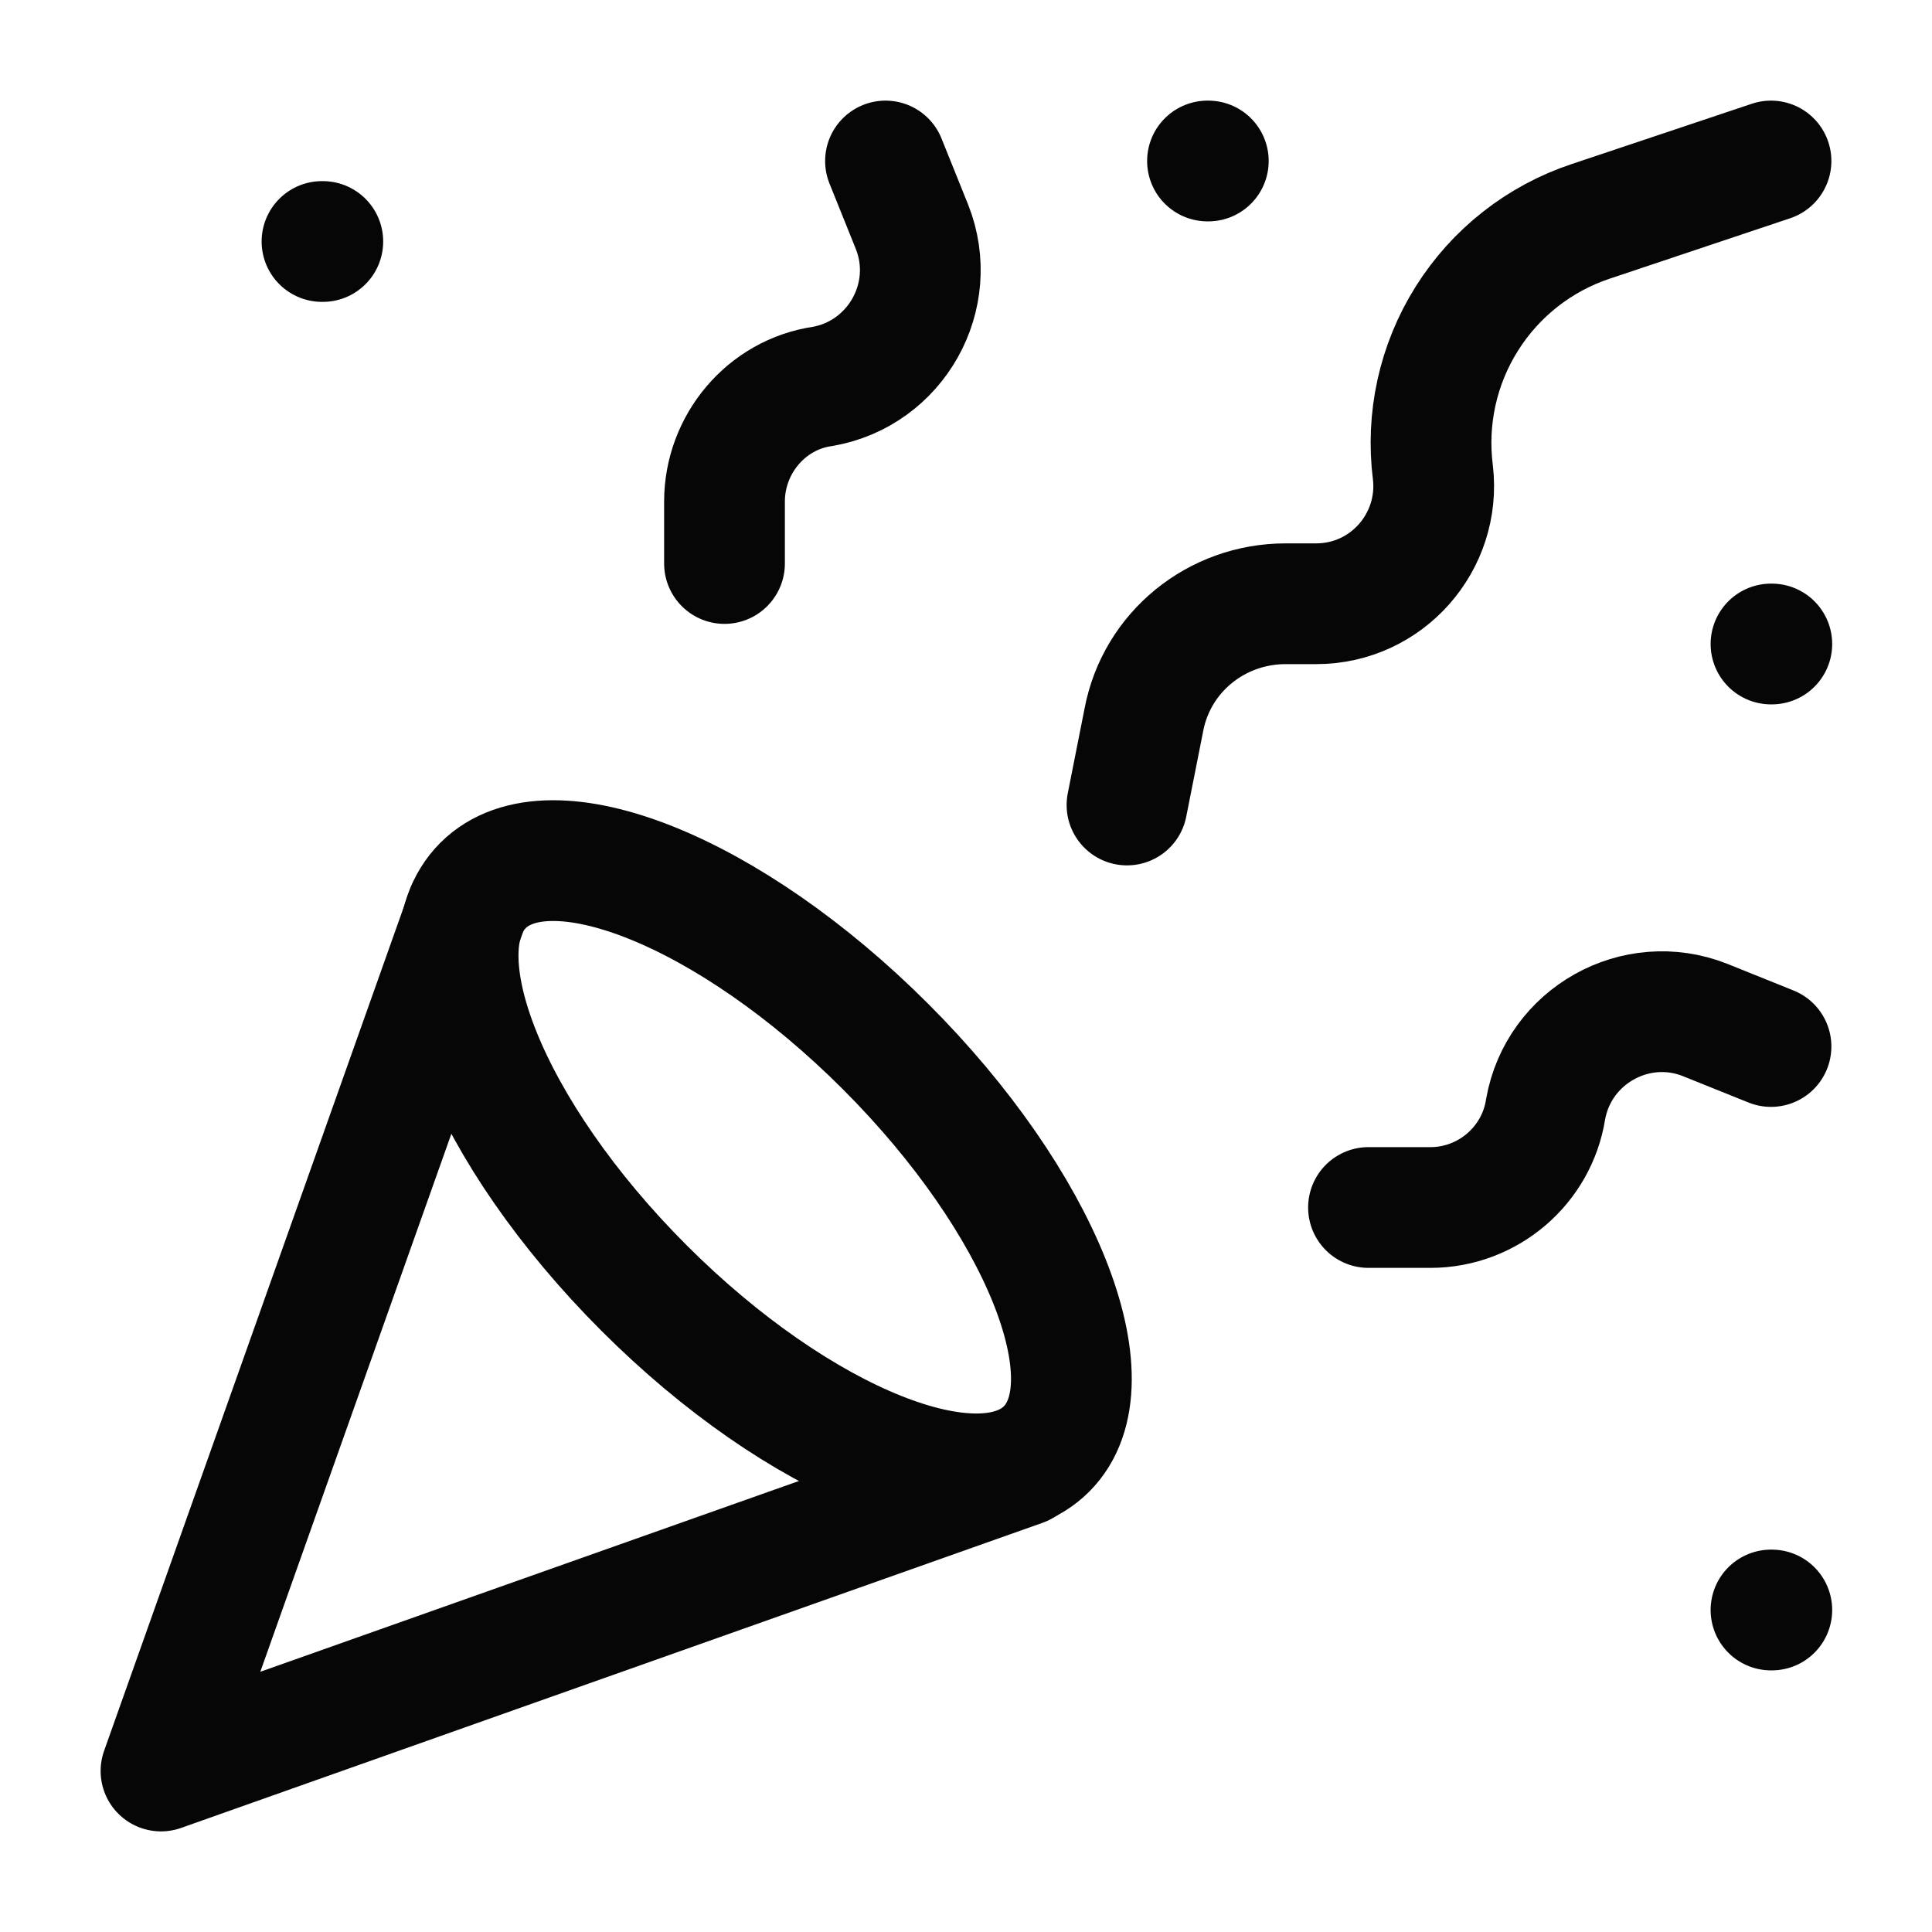 <svg width="24" height="24" viewBox="0 0 24 24" fill="none" xmlns="http://www.w3.org/2000/svg">
<path d="M5.8 11.3L2 22L12.7 18.21" stroke="#070606" stroke-width="1.5" stroke-linecap="round" stroke-linejoin="round"/>
<path d="M4 3H4.01" stroke="#070606" stroke-width="1.5" stroke-linecap="round" stroke-linejoin="round"/>
<path d="M22 8H22.01" stroke="#070606" stroke-width="1.5" stroke-linecap="round" stroke-linejoin="round"/>
<path d="M15 2H15.01" stroke="#070606" stroke-width="1.5" stroke-linecap="round" stroke-linejoin="round"/>
<path d="M22 20H22.01" stroke="#070606" stroke-width="1.5" stroke-linecap="round" stroke-linejoin="round"/>
<path d="M22 2L19.76 2.75C19.122 2.962 18.578 3.39 18.221 3.959C17.863 4.528 17.715 5.203 17.8 5.87V5.87C17.9 6.73 17.23 7.5 16.35 7.5H15.97C15.11 7.5 14.37 8.1 14.21 8.94L14 10" stroke="#070606" stroke-width="1.5" stroke-linecap="round" stroke-linejoin="round"/>
<path d="M22 13L21.18 12.67C20.32 12.33 19.36 12.87 19.2 13.78C19.09 14.48 18.48 15 17.77 15H17" stroke="#070606" stroke-width="1.5" stroke-linecap="round" stroke-linejoin="round"/>
<path d="M11 2L11.33 2.82C11.67 3.68 11.13 4.64 10.22 4.8C9.52 4.9 9 5.52 9 6.23V7" stroke="#070606" stroke-width="1.5" stroke-linecap="round" stroke-linejoin="round"/>
<path d="M11 13C12.93 14.93 13.83 17.17 13 18C12.17 18.83 9.93 17.93 8 16C6.07 14.07 5.17 11.83 6 11C6.83 10.17 9.07 11.07 11 13Z" stroke="#070606" stroke-width="1.5" stroke-linecap="round" stroke-linejoin="round"/>
</svg>

